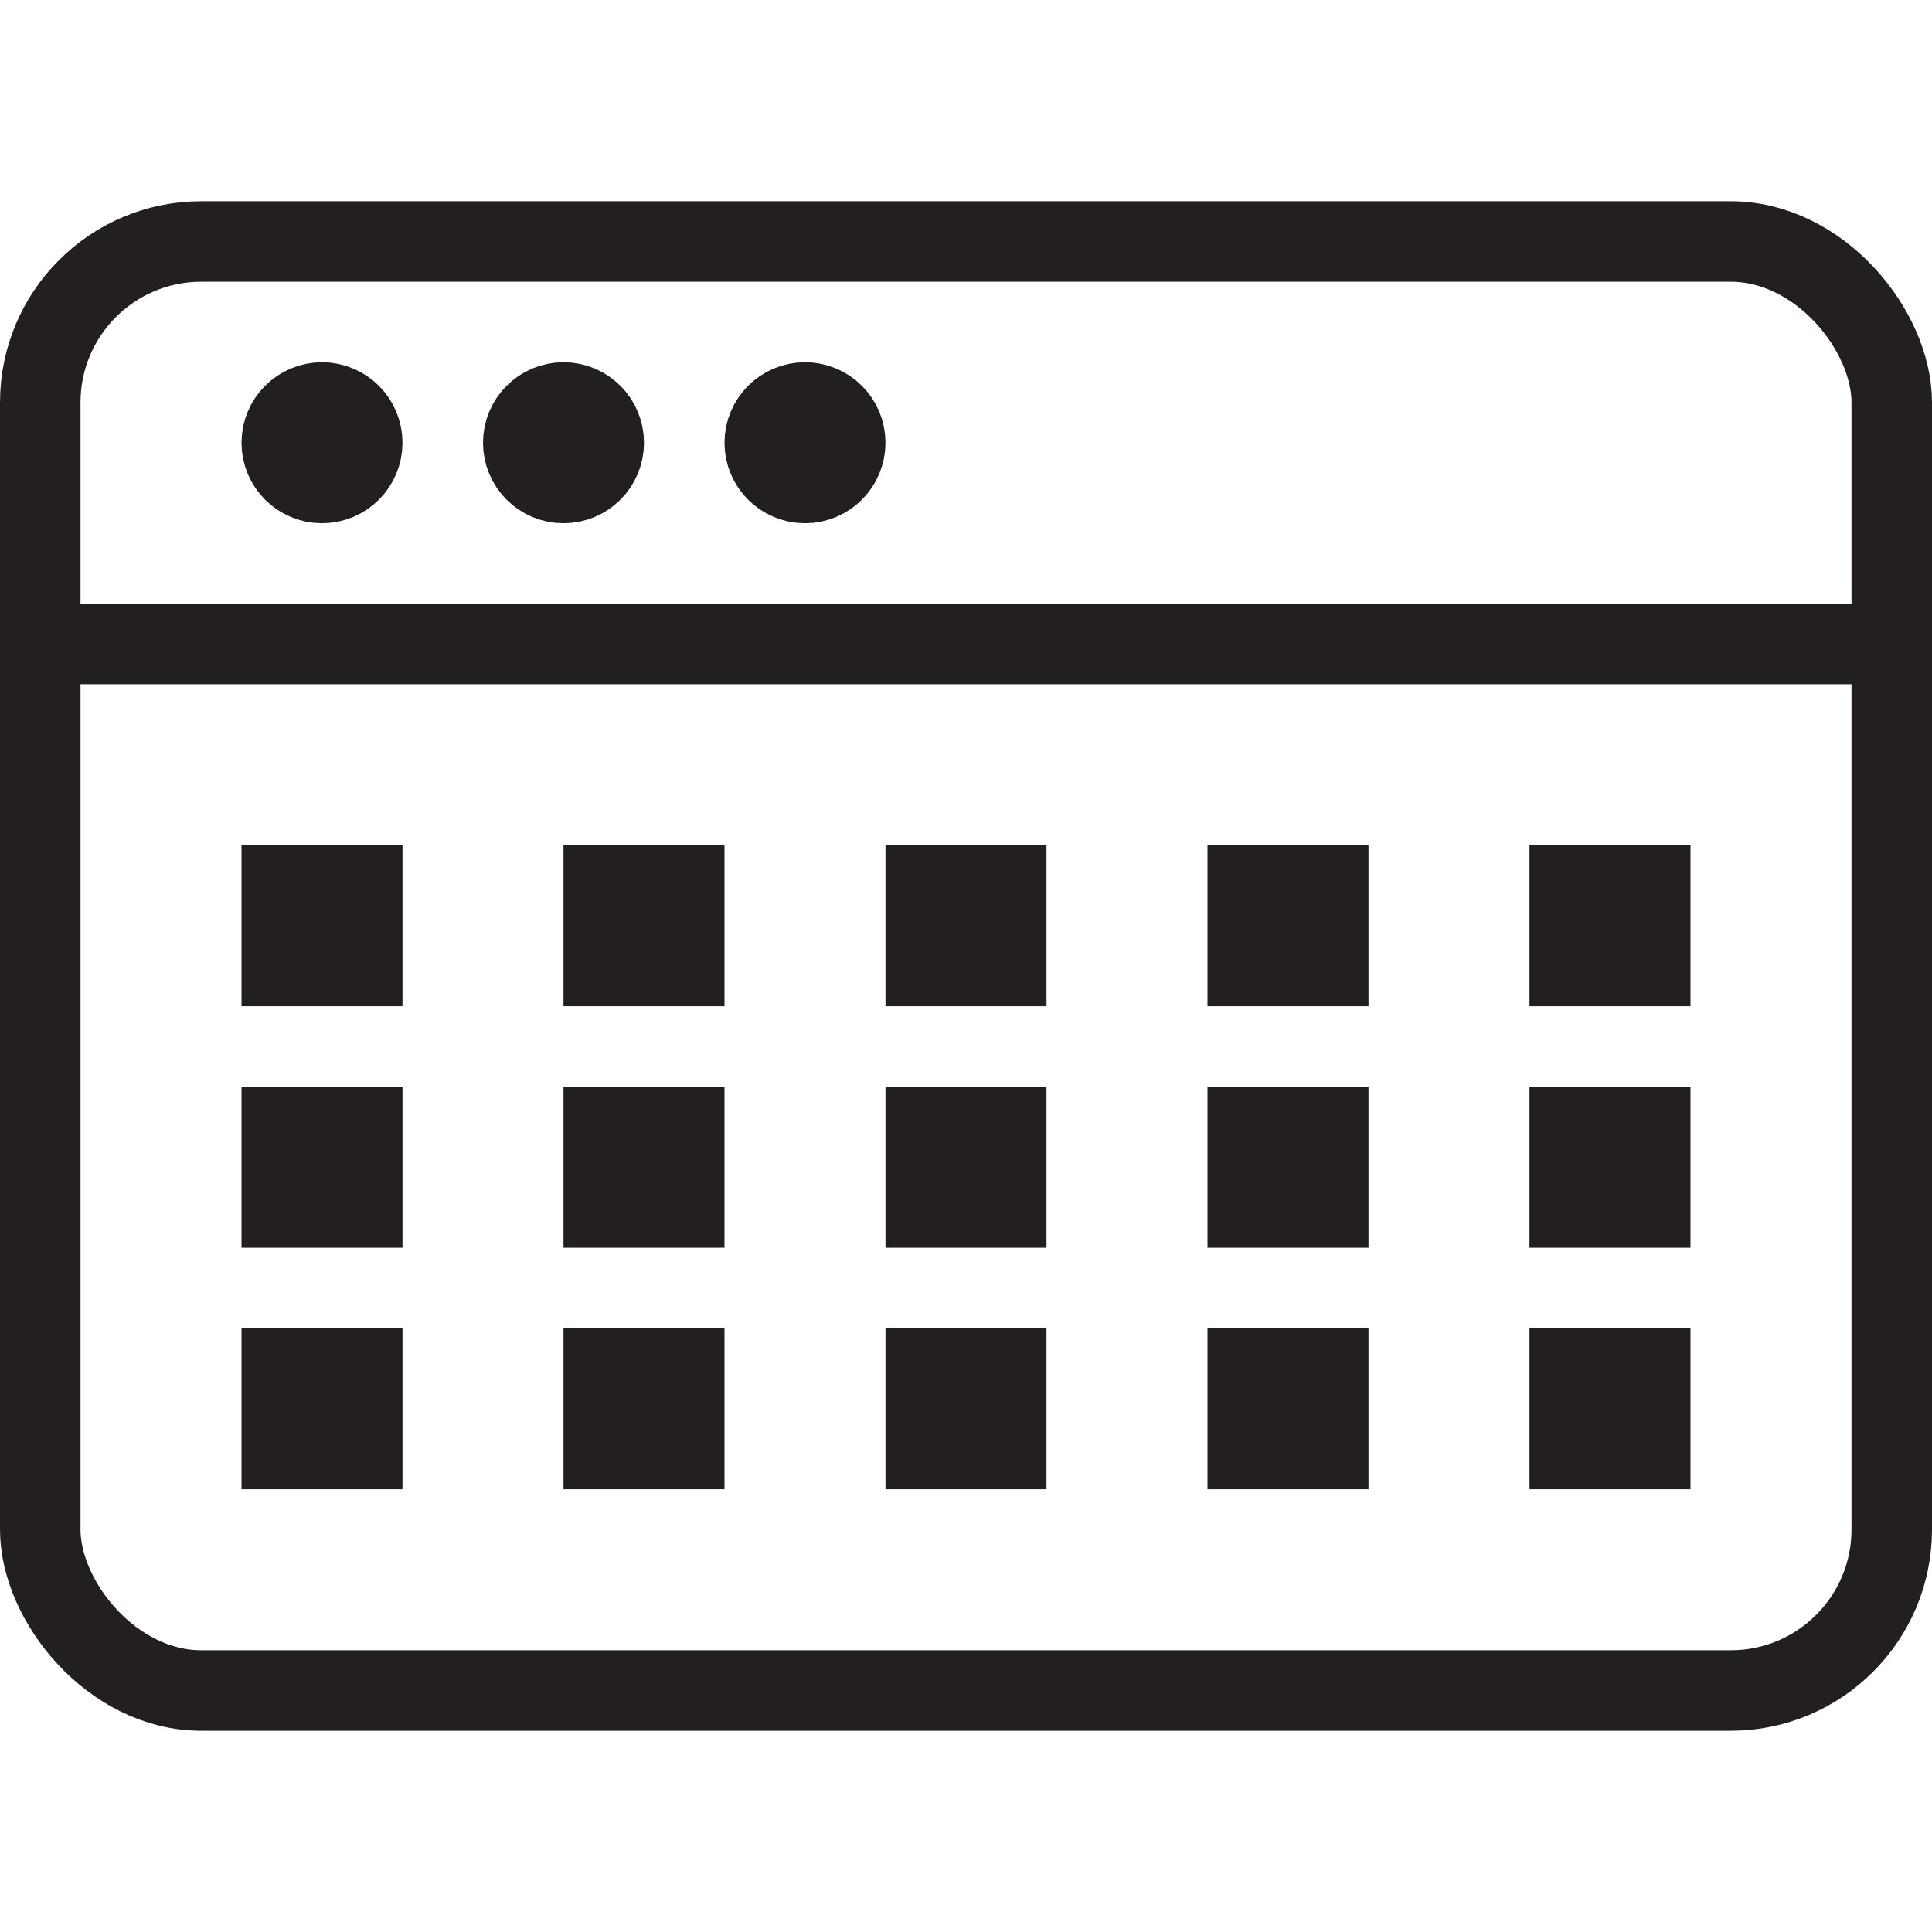 <svg version="1.1" viewBox="0 0 48 48" xmlns="http://www.w3.org/2000/svg" xmlns:xlink="http://www.w3.org/1999/xlink" overflow="hidden"><defs></defs><g id="icons"><rect x="1" y="6" rx="4" ry="4" width="46" height="36" stroke="#231F20" stroke-width="2" stroke-linecap="round" stroke-linejoin="round" fill="none"/><line x1="1" y1="16" x2="47" y2="16" stroke="#231F20" stroke-width="2" stroke-linecap="round" stroke-linejoin="round" fill="none"/><circle cx="8" cy="11" r="1" stroke="#231F20" stroke-width="2" stroke-linecap="round" stroke-linejoin="round" fill="none"/><circle cx="14" cy="11" r="1" stroke="#231F20" stroke-width="2" stroke-linecap="round" stroke-linejoin="round" fill="none"/><circle cx="20" cy="11" r="1" stroke="#231F20" stroke-width="2" stroke-linecap="round" stroke-linejoin="round" fill="none"/><path d=" M 10 21 L 6 21 L 6 25 L 10 25 L 10 21 L 10 21 Z" fill="#231F20"/><path d=" M 10 27 L 6 27 L 6 31 L 10 31 L 10 27 L 10 27 Z" fill="#231F20"/><path d=" M 10 33 L 6 33 L 6 37 L 10 37 L 10 33 L 10 33 Z" fill="#231F20"/><path d=" M 18 21 L 14 21 L 14 25 L 18 25 L 18 21 L 18 21 Z" fill="#231F20"/><path d=" M 18 27 L 14 27 L 14 31 L 18 31 L 18 27 L 18 27 Z" fill="#231F20"/><path d=" M 18 33 L 14 33 L 14 37 L 18 37 L 18 33 L 18 33 Z" fill="#231F20"/><path d=" M 26 21 L 22 21 L 22 25 L 26 25 L 26 21 L 26 21 Z" fill="#231F20"/><path d=" M 26 27 L 22 27 L 22 31 L 26 31 L 26 27 L 26 27 Z" fill="#231F20"/><path d=" M 26 33 L 22 33 L 22 37 L 26 37 L 26 33 L 26 33 Z" fill="#231F20"/><path d=" M 34 21 L 30 21 L 30 25 L 34 25 L 34 21 L 34 21 Z" fill="#231F20"/><path d=" M 34 27 L 30 27 L 30 31 L 34 31 L 34 27 L 34 27 Z" fill="#231F20"/><path d=" M 34 33 L 30 33 L 30 37 L 34 37 L 34 33 L 34 33 Z" fill="#231F20"/><path d=" M 42 21 L 38 21 L 38 25 L 42 25 L 42 21 L 42 21 Z" fill="#231F20"/><path d=" M 42 27 L 38 27 L 38 31 L 42 31 L 42 27 L 42 27 Z" fill="#231F20"/><path d=" M 42 33 L 38 33 L 38 37 L 42 37 L 42 33 L 42 33 Z" fill="#231F20"/></g></svg>